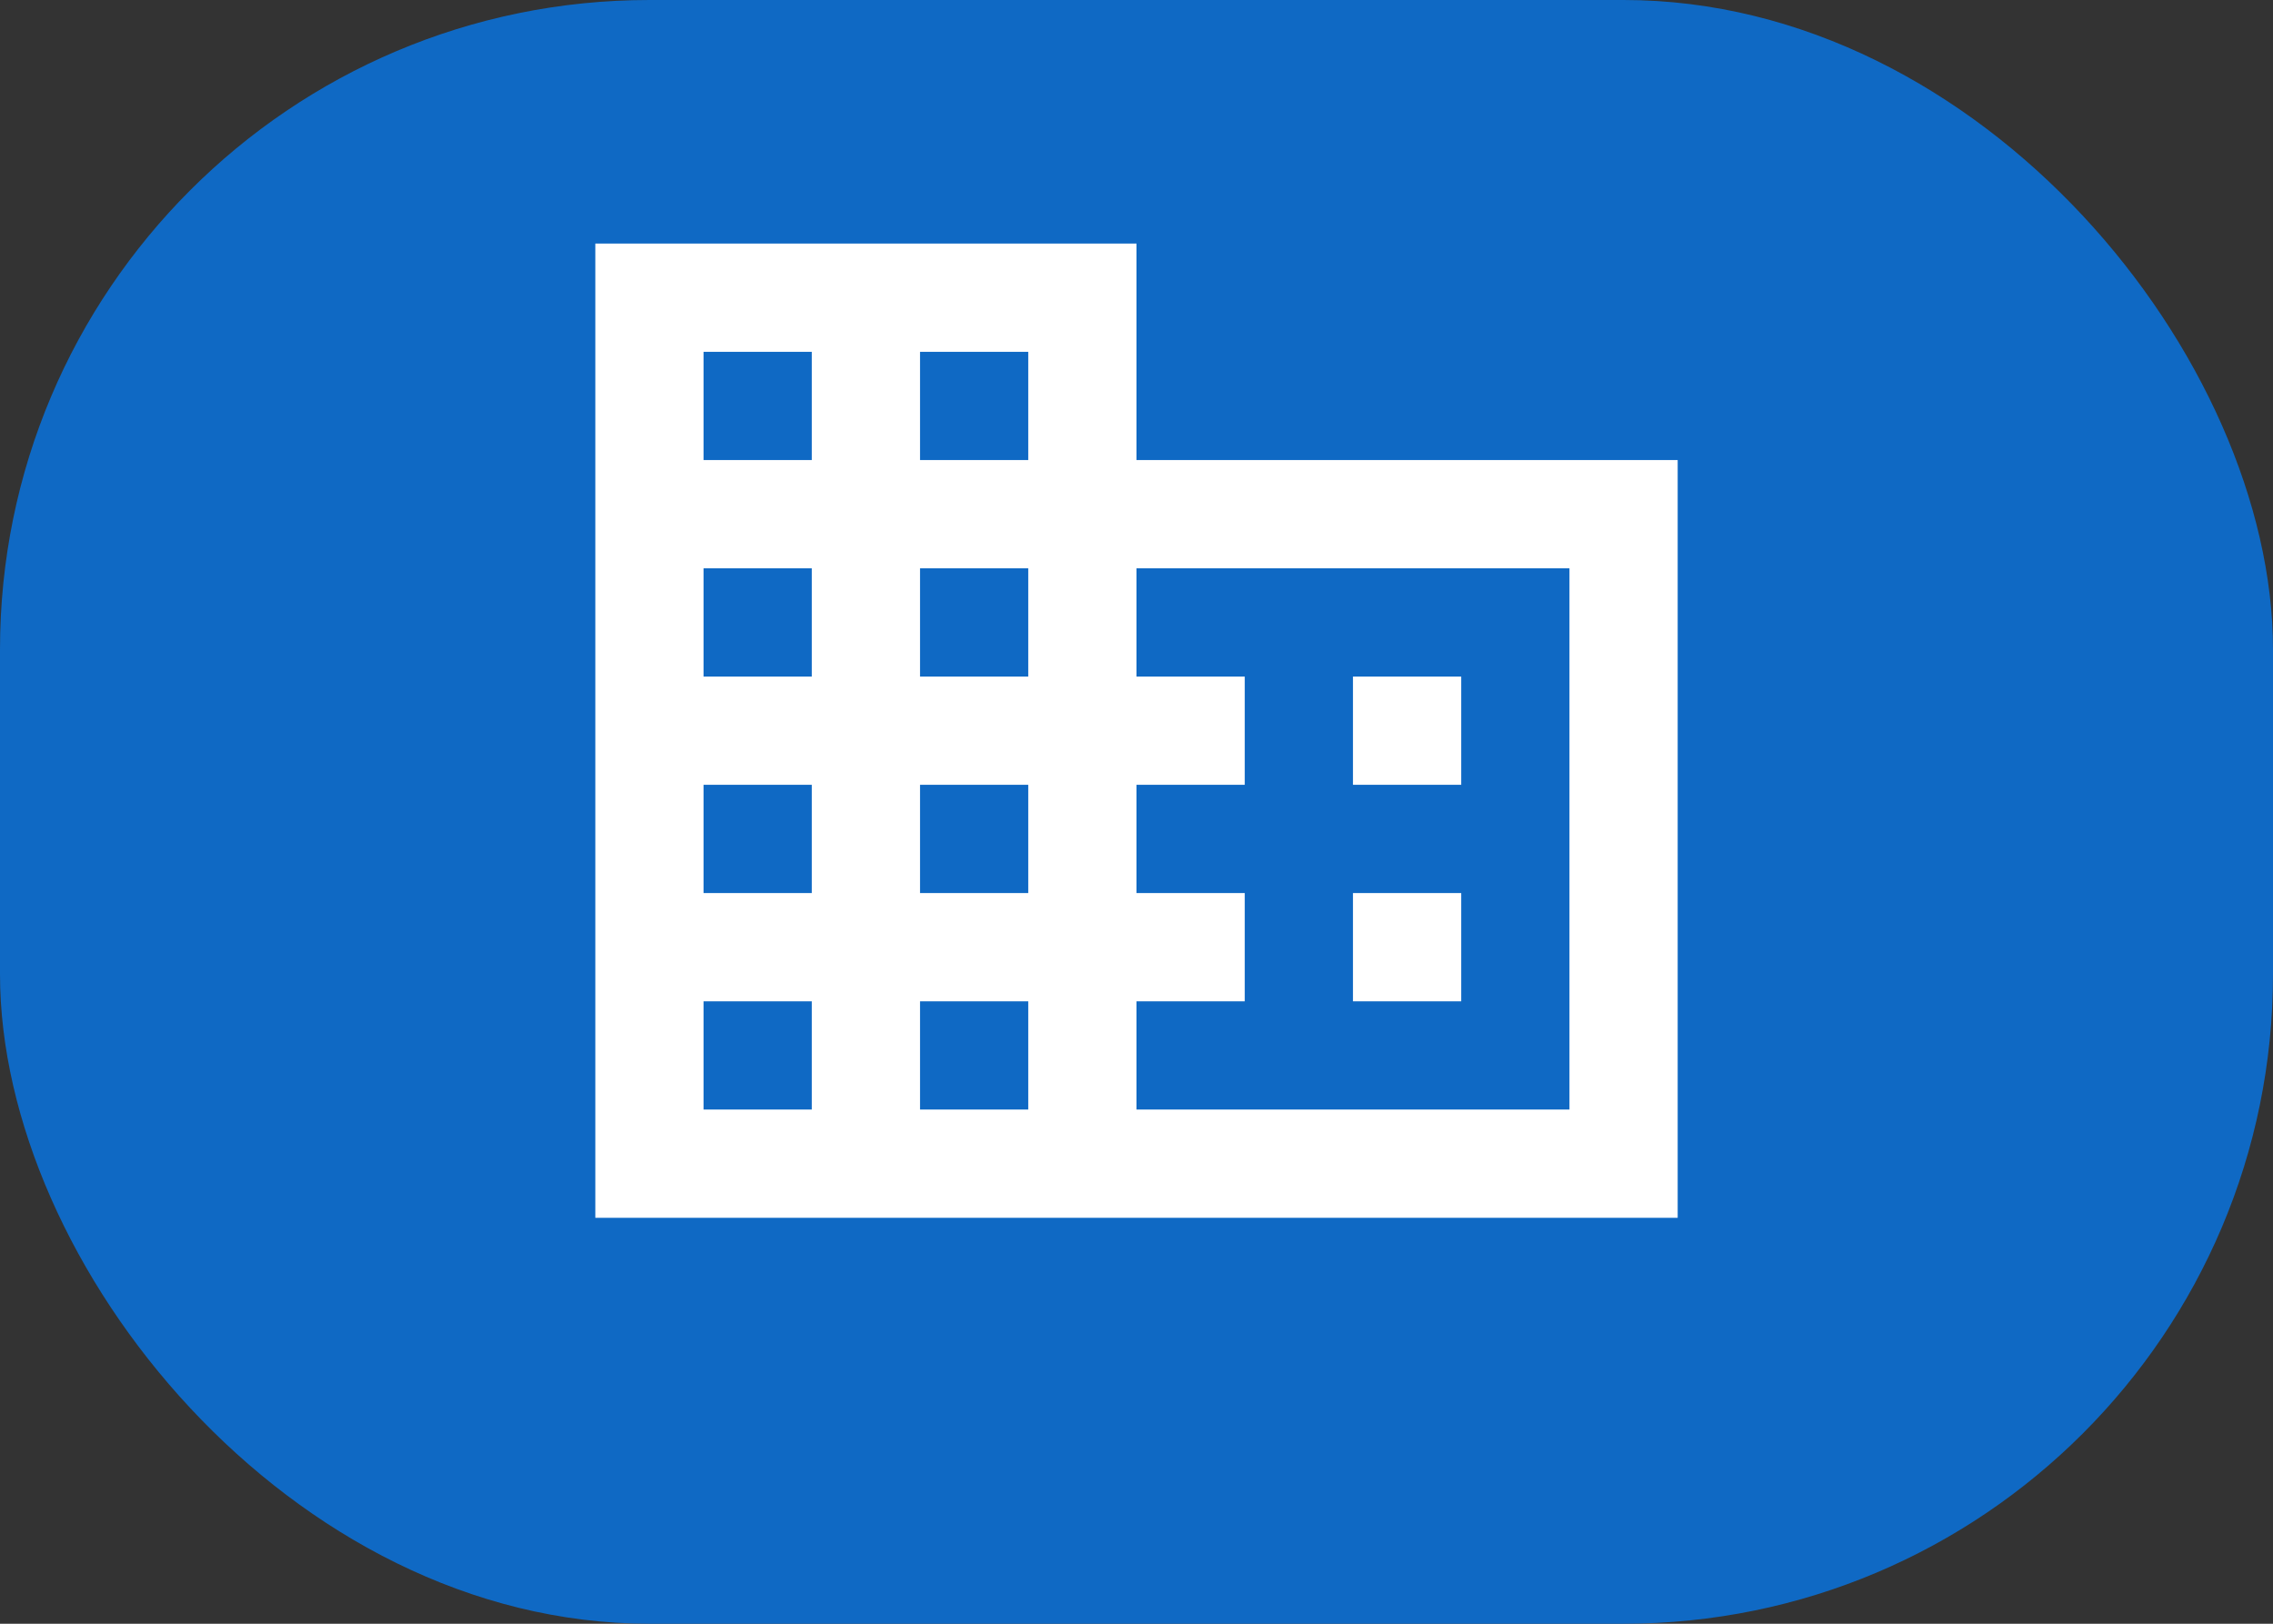 <svg width="56" height="40" viewBox="0 0 56 40" fill="none" xmlns="http://www.w3.org/2000/svg">
<rect x="0" y="0" width="56" height="40" fill="#333333" stroke="none"/>
<rect width="56" height="40" rx="16" fill="#0F69C4"/>
<path d="M28 11.333V6H14.667V30H41.333V11.333H28ZM20 27.333H17.333V24.667H20V27.333ZM20 22H17.333V19.333H20V22ZM20 16.667H17.333V14H20V16.667ZM20 11.333H17.333V8.667H20V11.333ZM25.333 27.333H22.667V24.667H25.333V27.333ZM25.333 22H22.667V19.333H25.333V22ZM25.333 16.667H22.667V14H25.333V16.667ZM25.333 11.333H22.667V8.667H25.333V11.333ZM38.667 27.333H28V24.667H30.667V22H28V19.333H30.667V16.667H28V14H38.667V27.333ZM36 16.667H33.333V19.333H36V16.667ZM36 22H33.333V24.667H36V22Z" fill="white"/>
</svg>